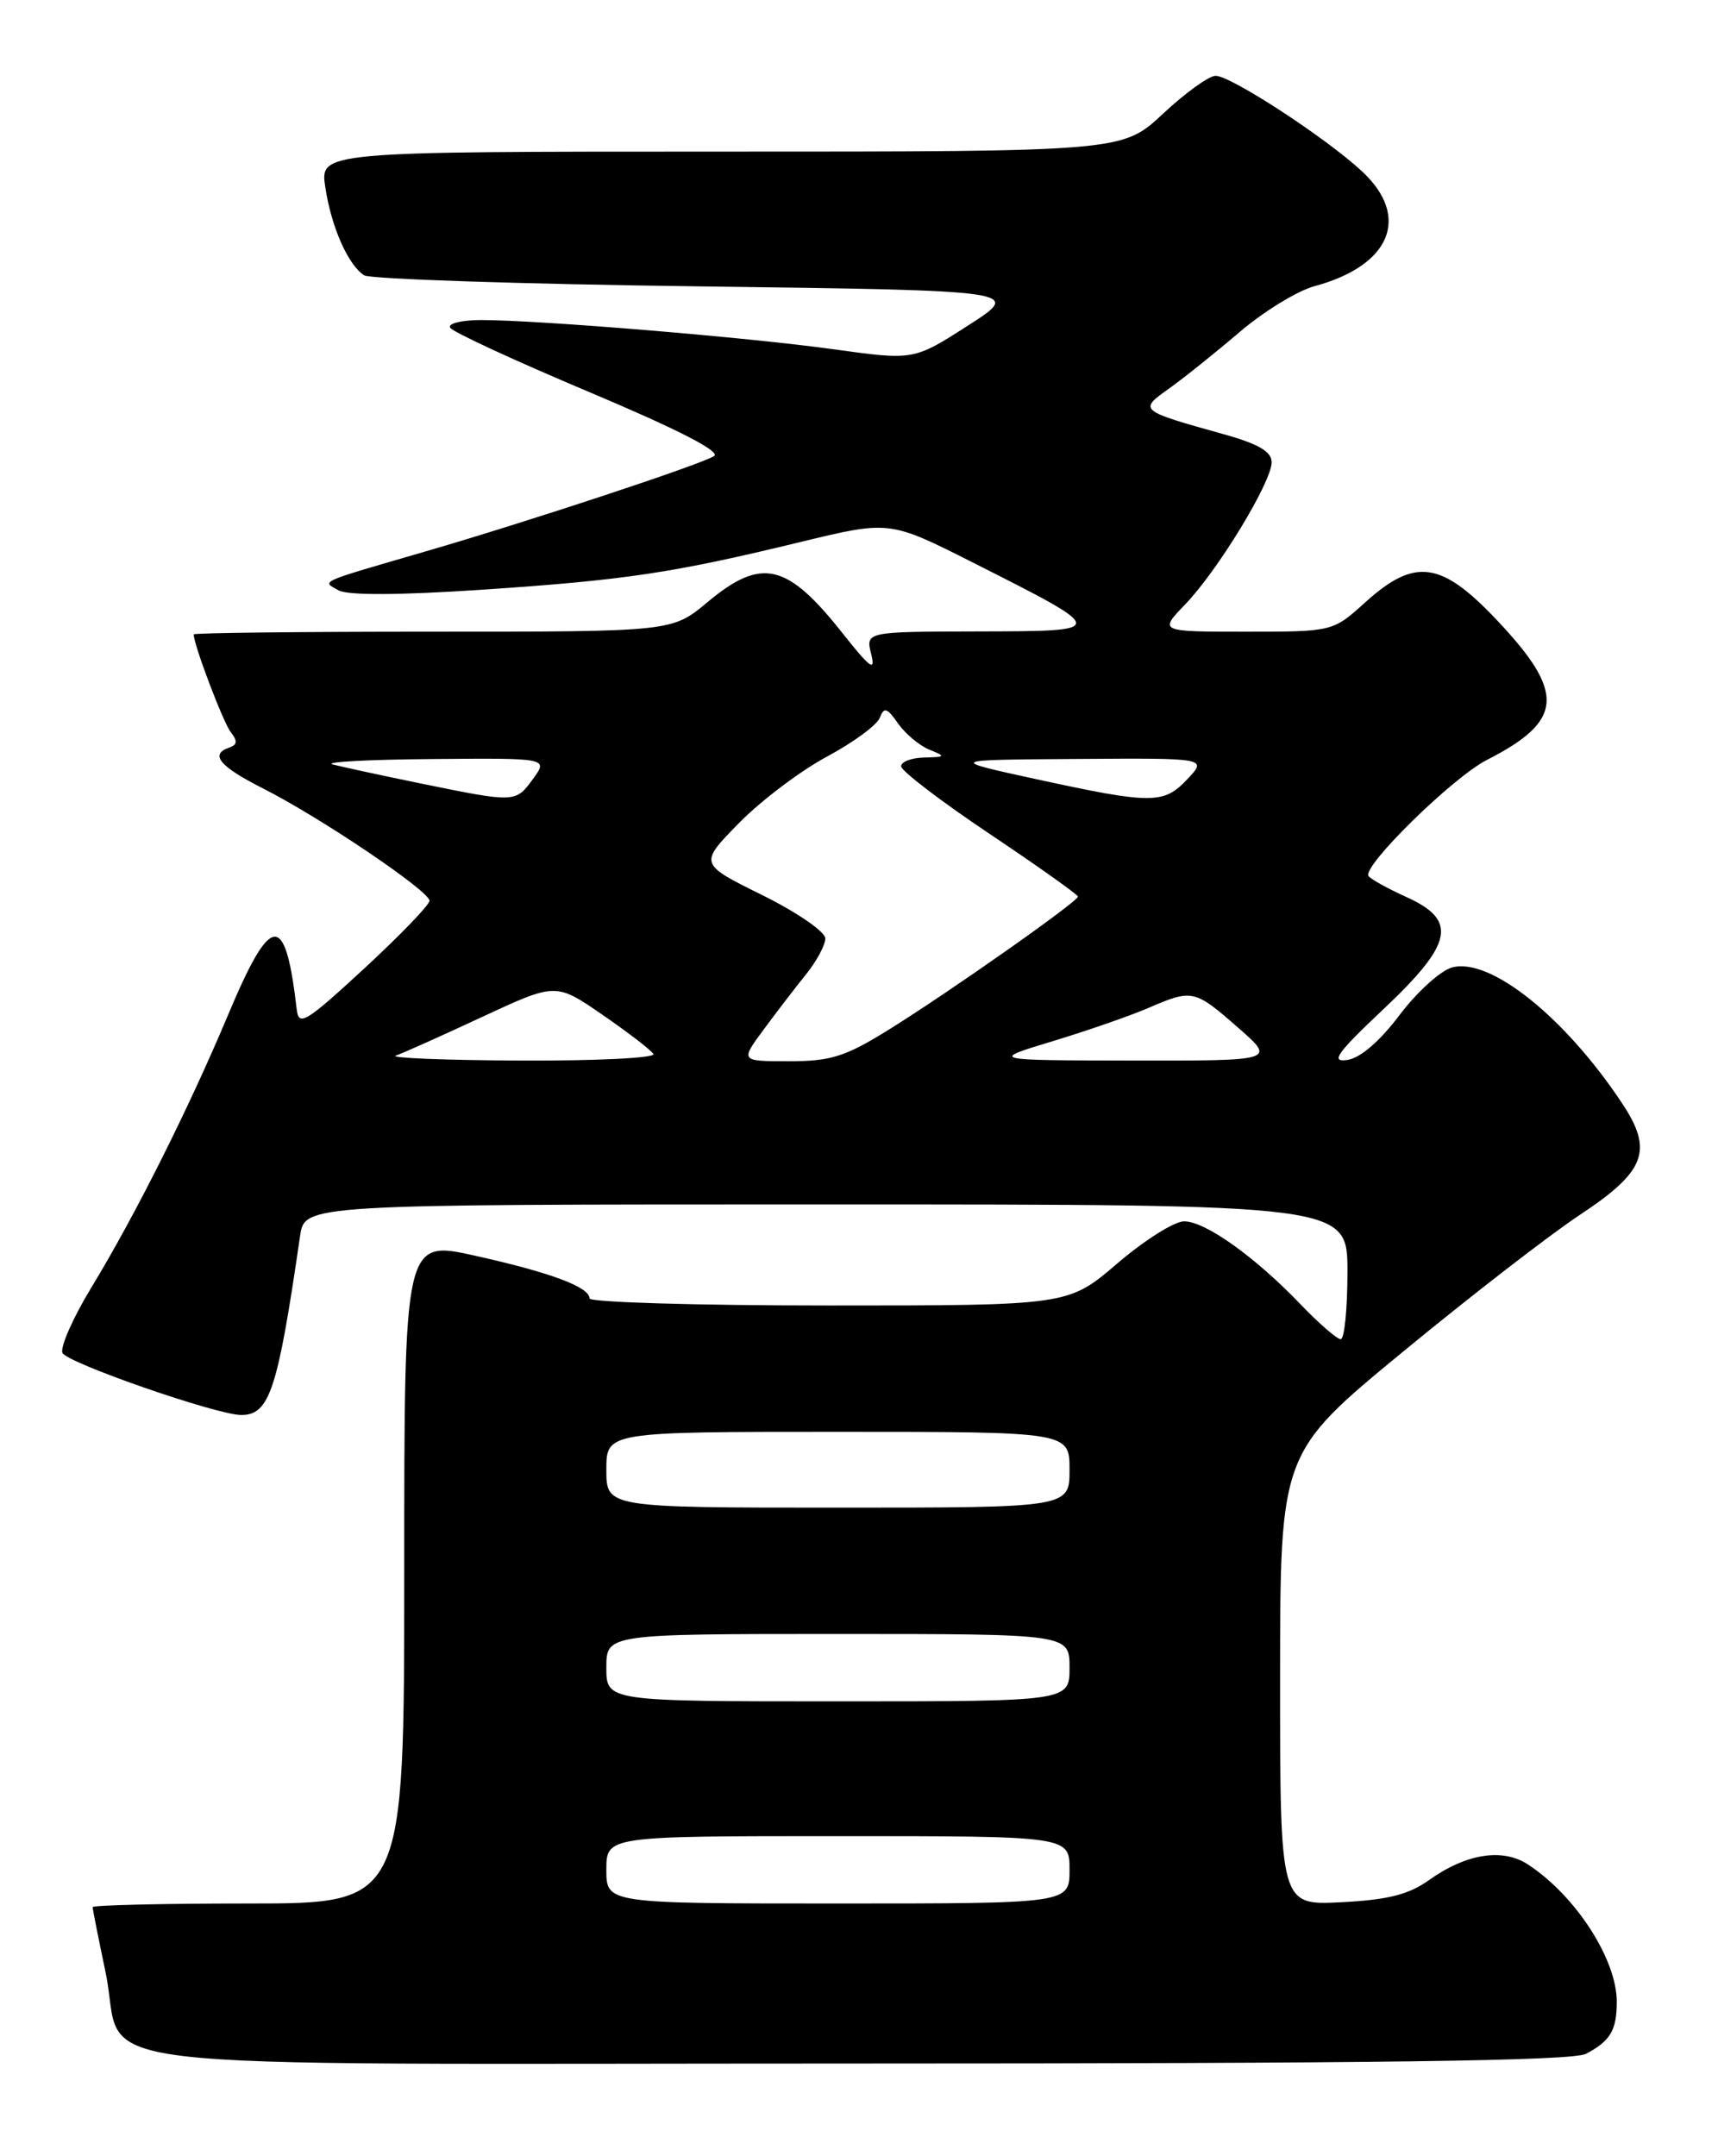<?xml version="1.0" encoding="UTF-8" standalone="no"?>
<!DOCTYPE svg PUBLIC "-//W3C//DTD SVG 1.1//EN" "http://www.w3.org/Graphics/SVG/1.1/DTD/svg11.dtd" >
<svg xmlns="http://www.w3.org/2000/svg" xmlns:xlink="http://www.w3.org/1999/xlink" version="1.1" viewBox="0 0 204 256">
 <g >
 <path fill="currentColor"
d=" M 188.32 243.85 C 191.21 242.33 191.97 241.06 191.98 237.71 C 192.01 232.68 187.12 225.09 181.44 221.37 C 178.42 219.39 174.11 220.07 169.67 223.23 C 167.27 224.95 164.77 225.57 159.25 225.85 C 152.00 226.22 152.00 226.22 152.00 199.36 C 152.01 172.50 152.01 172.50 166.58 160.50 C 174.59 153.90 184.03 146.60 187.55 144.27 C 195.40 139.09 196.34 136.63 192.65 131.05 C 185.87 120.80 176.95 113.65 172.44 114.86 C 171.07 115.22 168.26 117.77 166.19 120.51 C 163.82 123.65 161.52 125.63 159.97 125.85 C 157.95 126.14 158.74 125.04 164.25 119.84 C 172.58 111.99 173.13 109.26 166.95 106.48 C 164.73 105.47 162.72 104.36 162.50 104.00 C 161.77 102.82 172.51 92.29 176.55 90.23 C 185.69 85.57 185.92 82.27 177.72 73.60 C 171.12 66.62 168.00 66.20 162.13 71.50 C 158.26 75.00 158.26 75.00 147.93 75.00 C 137.61 75.00 137.61 75.00 140.74 71.75 C 144.61 67.73 151.00 57.23 151.00 54.88 C 151.00 53.62 149.43 52.70 145.25 51.54 C 135.23 48.74 135.19 48.71 138.82 46.13 C 140.56 44.89 144.33 41.87 147.20 39.42 C 150.07 36.97 154.07 34.52 156.08 33.98 C 165.13 31.54 167.54 25.76 161.75 20.36 C 157.50 16.40 146.17 9.00 144.34 9.00 C 143.56 9.00 140.75 11.02 138.10 13.50 C 133.29 18.00 133.29 18.00 85.63 18.00 C 37.98 18.00 37.98 18.00 38.63 22.25 C 39.35 26.98 41.33 31.45 43.24 32.69 C 43.93 33.13 61.80 33.73 82.96 34.00 C 121.41 34.50 121.41 34.50 114.96 38.64 C 108.50 42.79 108.50 42.79 99.00 41.47 C 88.75 40.05 64.04 38.00 57.13 38.00 C 54.80 38.00 53.14 38.41 53.45 38.91 C 53.76 39.42 61.23 42.87 70.04 46.58 C 80.48 50.98 85.63 53.62 84.79 54.15 C 83.20 55.16 62.71 61.93 50.50 65.48 C 37.58 69.24 38.20 68.96 40.20 70.09 C 41.29 70.70 47.44 70.67 57.20 70.02 C 74.31 68.87 79.81 68.05 95.06 64.35 C 105.62 61.79 105.62 61.79 115.56 66.81 C 131.75 74.99 131.74 74.93 116.14 74.97 C 102.78 75.00 102.78 75.00 103.45 77.67 C 103.99 79.81 103.33 79.33 100.07 75.21 C 93.44 66.82 90.43 66.13 84.00 71.50 C 79.81 75.00 79.81 75.00 51.41 75.00 C 35.78 75.00 23.00 75.14 23.00 75.32 C 23.00 76.55 26.50 85.77 27.39 86.91 C 28.22 87.96 28.18 88.43 27.25 88.75 C 24.86 89.55 26.03 90.98 31.25 93.62 C 38.05 97.06 51.00 105.80 51.00 106.95 C 51.00 107.43 47.51 111.05 43.25 114.99 C 36.25 121.44 35.47 121.91 35.23 119.82 C 33.88 108.17 32.20 108.31 27.08 120.50 C 22.43 131.58 16.04 144.33 10.84 152.88 C 8.68 156.43 7.14 159.92 7.41 160.62 C 7.85 161.78 25.75 168.00 28.64 168.00 C 32.01 168.00 32.97 165.08 35.63 146.75 C 36.18 143.00 36.18 143.00 98.09 143.00 C 160.00 143.00 160.00 143.00 160.00 151.00 C 160.00 155.40 159.64 159.00 159.20 159.00 C 158.76 159.00 156.63 157.15 154.45 154.88 C 149.01 149.20 143.11 145.00 140.60 145.01 C 139.44 145.01 135.88 147.26 132.67 150.01 C 126.84 155.00 126.84 155.00 98.42 155.00 C 82.79 155.00 70.00 154.62 70.00 154.16 C 70.00 152.81 65.43 151.10 56.42 149.09 C 48.00 147.22 48.00 147.22 48.00 186.61 C 48.00 226.00 48.00 226.00 29.50 226.00 C 19.32 226.00 11.00 226.20 11.00 226.43 C 11.00 226.67 11.69 230.14 12.53 234.14 C 15.08 246.25 4.81 245.00 101.72 245.00 C 163.39 245.00 186.72 244.69 188.32 243.85 Z  M 72.00 222.00 C 72.00 218.00 72.00 218.00 99.50 218.00 C 127.00 218.00 127.00 218.00 127.00 222.00 C 127.00 226.00 127.00 226.00 99.50 226.00 C 72.00 226.00 72.00 226.00 72.00 222.00 Z  M 72.00 198.00 C 72.00 194.00 72.00 194.00 99.50 194.00 C 127.00 194.00 127.00 194.00 127.00 198.00 C 127.00 202.00 127.00 202.00 99.50 202.00 C 72.00 202.00 72.00 202.00 72.00 198.00 Z  M 72.00 174.50 C 72.00 170.00 72.00 170.00 99.50 170.00 C 127.00 170.00 127.00 170.00 127.00 174.50 C 127.00 179.00 127.00 179.00 99.50 179.00 C 72.00 179.00 72.00 179.00 72.00 174.50 Z  M 47.00 125.33 C 47.83 125.05 52.44 122.98 57.25 120.74 C 66.00 116.67 66.00 116.67 71.53 120.48 C 74.57 122.57 77.30 124.67 77.59 125.14 C 77.88 125.61 70.78 125.96 61.81 125.92 C 52.84 125.88 46.17 125.61 47.00 125.33 Z  M 90.67 122.25 C 92.19 120.19 94.46 117.23 95.72 115.67 C 96.97 114.12 98.00 112.20 98.00 111.42 C 98.00 110.63 94.63 108.31 90.50 106.27 C 83.00 102.56 83.00 102.56 87.75 97.72 C 90.36 95.06 95.06 91.51 98.18 89.84 C 101.31 88.16 104.14 86.09 104.47 85.22 C 104.97 83.91 105.33 84.02 106.64 85.90 C 107.51 87.13 109.18 88.53 110.36 89.01 C 112.34 89.81 112.30 89.88 109.75 89.94 C 108.24 89.97 107.00 90.44 107.00 90.98 C 107.00 91.52 111.72 95.13 117.50 99.00 C 123.28 102.87 128.00 106.23 128.00 106.45 C 128.00 107.04 112.66 117.83 105.54 122.25 C 100.37 125.46 98.66 126.00 93.70 126.00 C 87.90 126.00 87.90 126.00 90.67 122.25 Z  M 125.00 123.62 C 129.12 122.37 134.24 120.59 136.37 119.67 C 141.58 117.42 141.84 117.48 147.00 122.00 C 151.50 125.94 151.50 125.94 134.50 125.92 C 117.50 125.89 117.50 125.89 125.00 123.62 Z  M 50.00 93.03 C 45.33 92.07 40.60 91.05 39.50 90.76 C 38.40 90.47 43.71 90.18 51.30 90.12 C 65.09 90.00 65.09 90.00 63.30 92.47 C 61.22 95.32 61.22 95.32 50.00 93.03 Z  M 123.00 92.50 C 112.50 90.21 112.50 90.21 127.92 90.11 C 143.35 90.00 143.35 90.00 141.00 92.50 C 138.18 95.50 136.79 95.50 123.00 92.50 Z "/>
</g>
</svg>